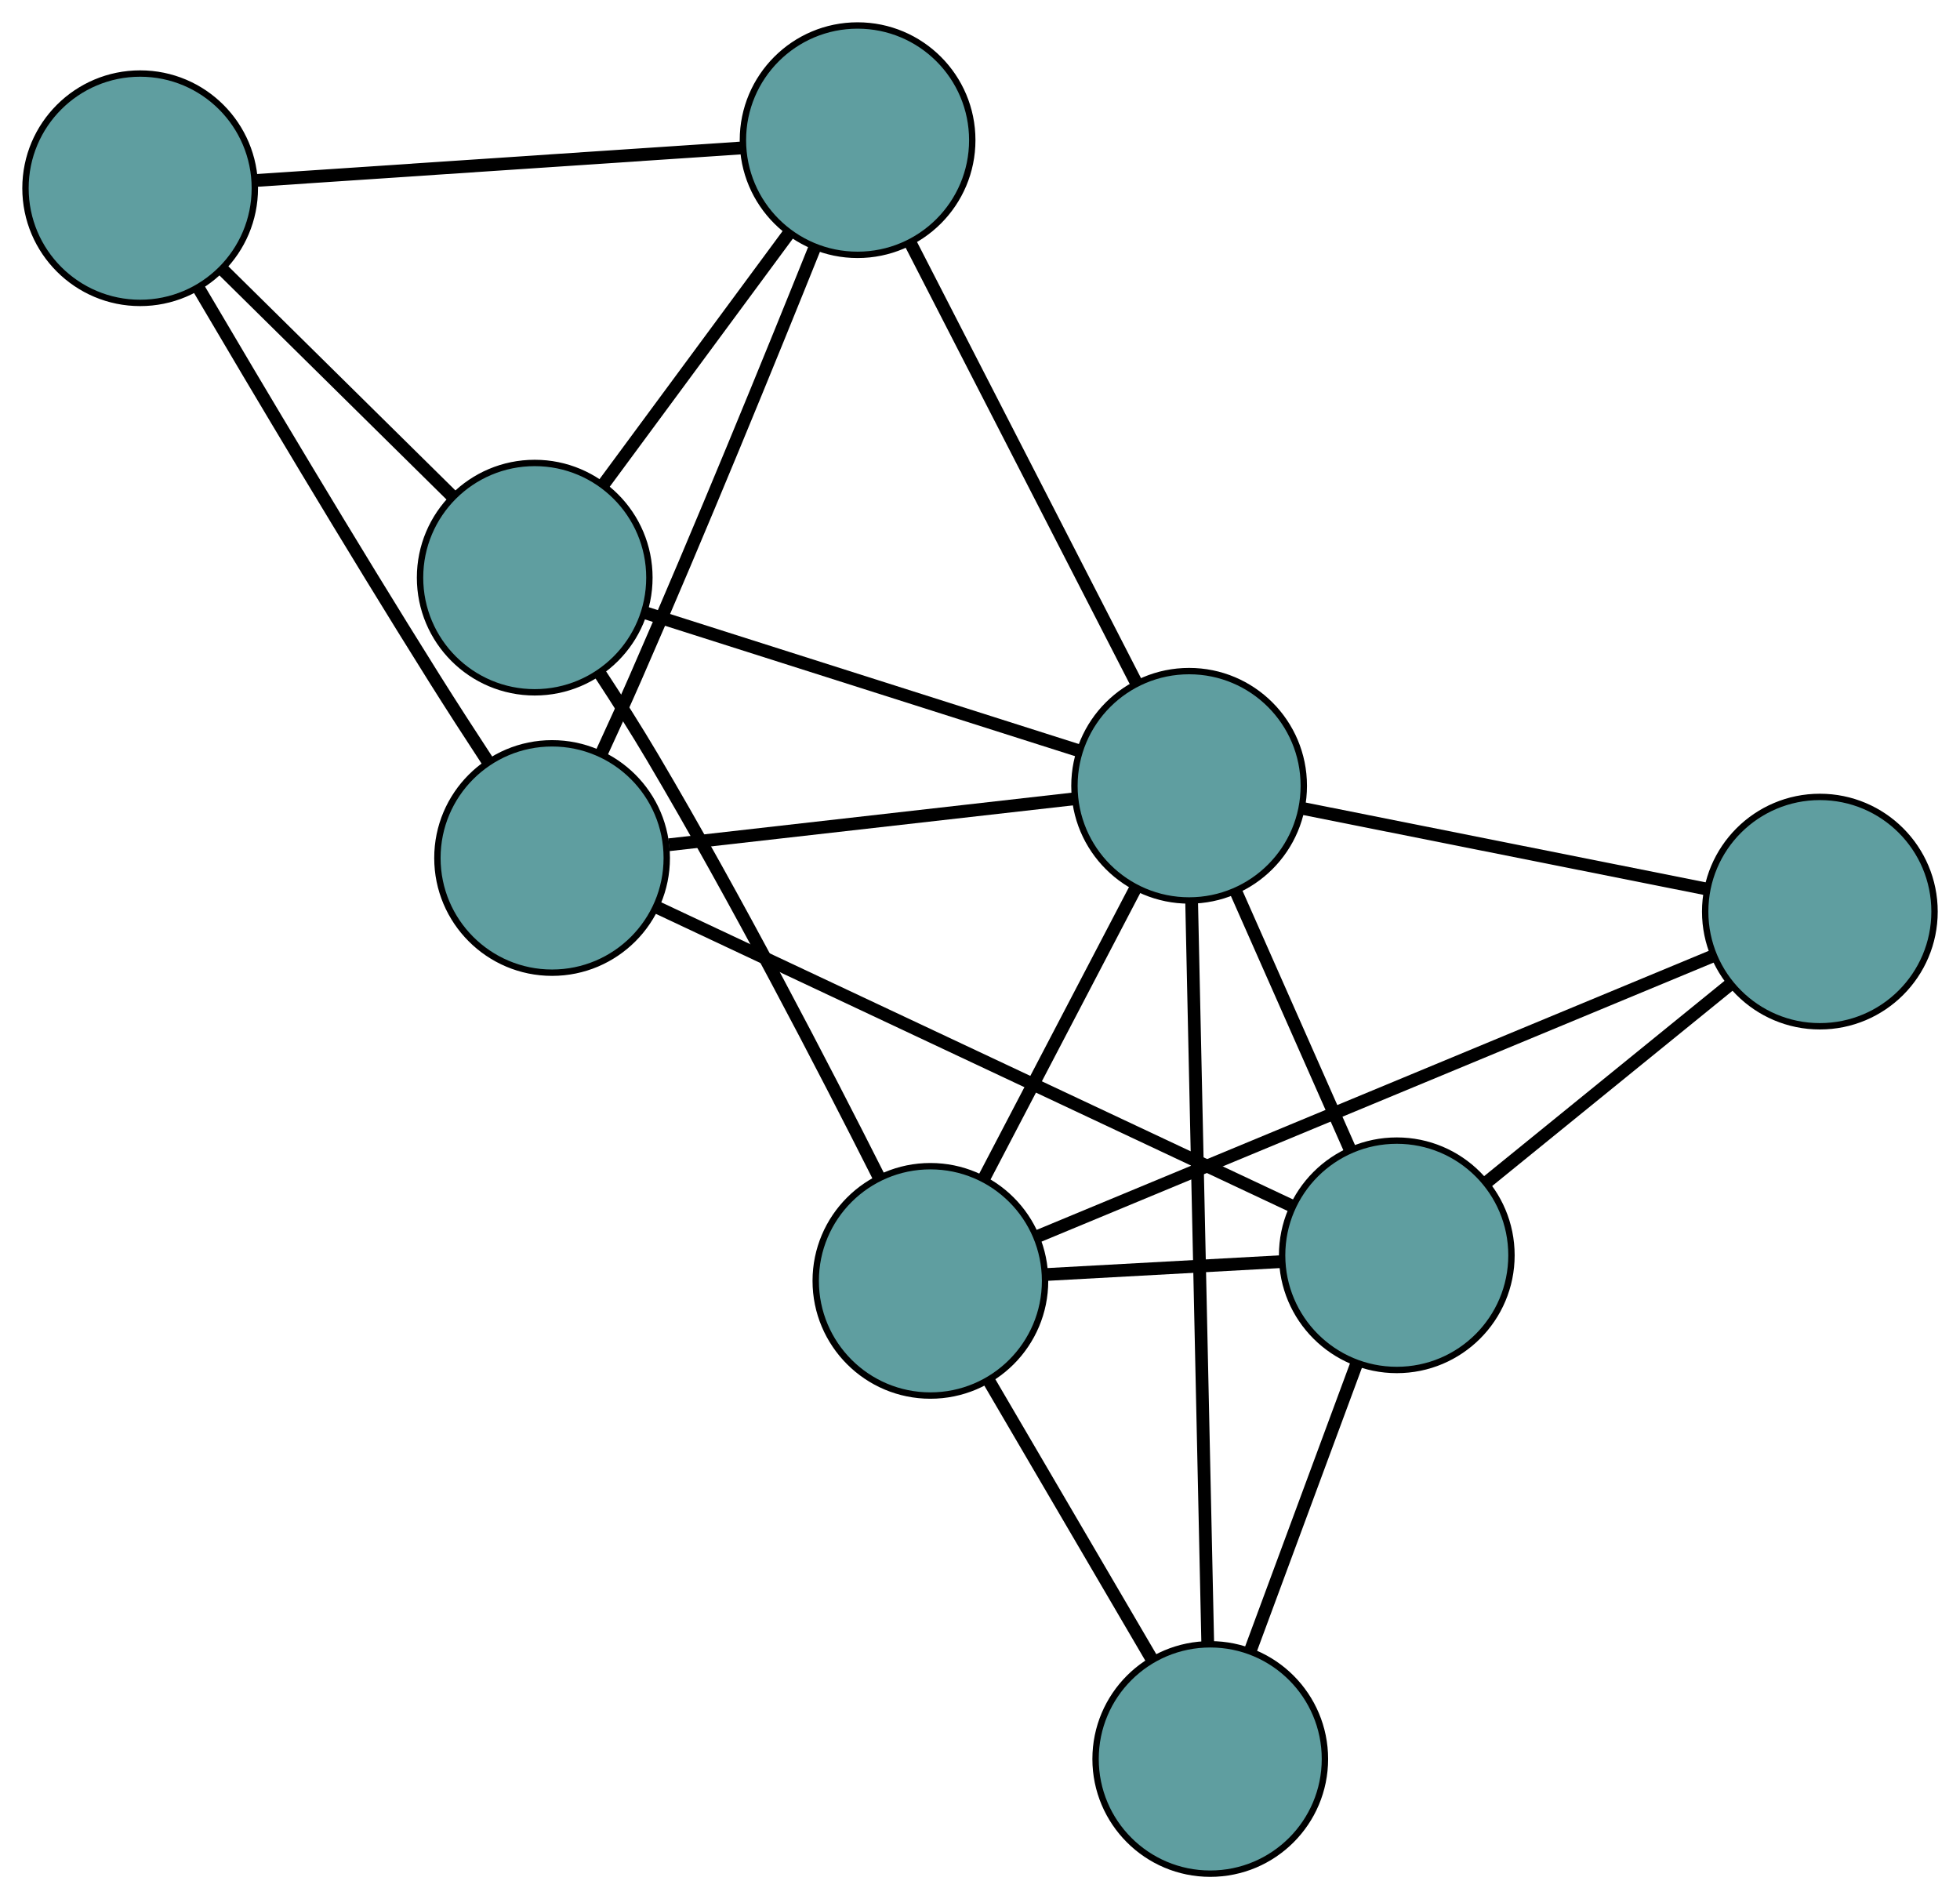 <?xml version="1.0" encoding="UTF-8" standalone="no"?>
<!DOCTYPE svg PUBLIC "-//W3C//DTD SVG 1.1//EN"
 "http://www.w3.org/Graphics/SVG/1.1/DTD/svg11.dtd">
<!-- Generated by graphviz version 2.36.0 (20140111.2315)
 -->
<!-- Title: G Pages: 1 -->
<svg width="100%" height="100%"
 viewBox="0.00 0.00 307.65 298.08" xmlns="http://www.w3.org/2000/svg" xmlns:xlink="http://www.w3.org/1999/xlink">
<g id="graph0" class="graph" transform="scale(1 1) rotate(0) translate(4 294.076)">
<title>G</title>
<!-- 0 -->
<g id="node1" class="node"><title>0</title>
<ellipse fill="cadetblue" stroke="black" cx="82.657" cy="-159.41" rx="18" ry="18"/>
</g>
<!-- 4 -->
<g id="node5" class="node"><title>4</title>
<ellipse fill="cadetblue" stroke="black" cx="130.611" cy="-272.076" rx="18" ry="18"/>
</g>
<!-- 0&#45;&#45;4 -->
<g id="edge1" class="edge"><title>0&#45;&#45;4</title>
<path fill="none" stroke="black" stroke-width="2" d="M90.384,-175.788C92.174,-179.666 94.05,-183.796 95.74,-187.658 105.917,-210.899 116.995,-238.064 123.871,-255.17"/>
</g>
<!-- 5 -->
<g id="node6" class="node"><title>5</title>
<ellipse fill="cadetblue" stroke="black" cx="18" cy="-264.534" rx="18" ry="18"/>
</g>
<!-- 0&#45;&#45;5 -->
<g id="edge2" class="edge"><title>0&#45;&#45;5</title>
<path fill="none" stroke="black" stroke-width="2" d="M72.571,-174.557C69.814,-178.761 66.851,-183.342 64.175,-187.606 51.011,-208.584 36.387,-233.179 27.194,-248.805"/>
</g>
<!-- 6 -->
<g id="node7" class="node"><title>6</title>
<ellipse fill="cadetblue" stroke="black" cx="215.246" cy="-97.056" rx="18" ry="18"/>
</g>
<!-- 0&#45;&#45;6 -->
<g id="edge3" class="edge"><title>0&#45;&#45;6</title>
<path fill="none" stroke="black" stroke-width="2" d="M99.181,-151.639C124.728,-139.625 173.511,-116.683 198.93,-104.729"/>
</g>
<!-- 8 -->
<g id="node9" class="node"><title>8</title>
<ellipse fill="cadetblue" stroke="black" cx="182.649" cy="-170.746" rx="18" ry="18"/>
</g>
<!-- 0&#45;&#45;8 -->
<g id="edge4" class="edge"><title>0&#45;&#45;8</title>
<path fill="none" stroke="black" stroke-width="2" d="M100.997,-161.489C119.152,-163.547 146.766,-166.678 164.762,-168.718"/>
</g>
<!-- 1 -->
<g id="node2" class="node"><title>1</title>
<ellipse fill="cadetblue" stroke="black" cx="79.932" cy="-203.414" rx="18" ry="18"/>
</g>
<!-- 1&#45;&#45;4 -->
<g id="edge5" class="edge"><title>1&#45;&#45;4</title>
<path fill="none" stroke="black" stroke-width="2" d="M90.68,-217.976C99.28,-229.628 111.283,-245.889 119.879,-257.535"/>
</g>
<!-- 1&#45;&#45;5 -->
<g id="edge6" class="edge"><title>1&#45;&#45;5</title>
<path fill="none" stroke="black" stroke-width="2" d="M67.099,-216.078C56.47,-226.568 41.44,-241.401 30.816,-251.886"/>
</g>
<!-- 7 -->
<g id="node8" class="node"><title>7</title>
<ellipse fill="cadetblue" stroke="black" cx="142.038" cy="-93.041" rx="18" ry="18"/>
</g>
<!-- 1&#45;&#45;7 -->
<g id="edge7" class="edge"><title>1&#45;&#45;7</title>
<path fill="none" stroke="black" stroke-width="2" d="M90.169,-188.357C92.927,-184.153 95.854,-179.549 98.416,-175.216 111.655,-152.833 125.496,-126.102 133.944,-109.344"/>
</g>
<!-- 1&#45;&#45;8 -->
<g id="edge8" class="edge"><title>1&#45;&#45;8</title>
<path fill="none" stroke="black" stroke-width="2" d="M97.356,-197.873C116.359,-191.829 146.581,-182.217 165.482,-176.206"/>
</g>
<!-- 2 -->
<g id="node3" class="node"><title>2</title>
<ellipse fill="cadetblue" stroke="black" cx="185.966" cy="-18" rx="18" ry="18"/>
</g>
<!-- 2&#45;&#45;6 -->
<g id="edge9" class="edge"><title>2&#45;&#45;6</title>
<path fill="none" stroke="black" stroke-width="2" d="M192.319,-35.154C197.23,-48.414 203.997,-66.683 208.905,-79.935"/>
</g>
<!-- 2&#45;&#45;7 -->
<g id="edge10" class="edge"><title>2&#45;&#45;7</title>
<path fill="none" stroke="black" stroke-width="2" d="M176.864,-33.549C169.375,-46.342 158.806,-64.397 151.28,-77.254"/>
</g>
<!-- 2&#45;&#45;8 -->
<g id="edge11" class="edge"><title>2&#45;&#45;8</title>
<path fill="none" stroke="black" stroke-width="2" d="M185.572,-36.122C184.934,-65.519 183.68,-123.266 183.042,-152.648"/>
</g>
<!-- 3 -->
<g id="node4" class="node"><title>3</title>
<ellipse fill="cadetblue" stroke="black" cx="281.653" cy="-150.999" rx="18" ry="18"/>
</g>
<!-- 3&#45;&#45;6 -->
<g id="edge12" class="edge"><title>3&#45;&#45;6</title>
<path fill="none" stroke="black" stroke-width="2" d="M267.57,-139.559C256.301,-130.404 240.573,-117.629 229.309,-108.479"/>
</g>
<!-- 3&#45;&#45;7 -->
<g id="edge13" class="edge"><title>3&#45;&#45;7</title>
<path fill="none" stroke="black" stroke-width="2" d="M264.812,-144.008C237.978,-132.868 185.811,-111.212 158.939,-100.057"/>
</g>
<!-- 3&#45;&#45;8 -->
<g id="edge14" class="edge"><title>3&#45;&#45;8</title>
<path fill="none" stroke="black" stroke-width="2" d="M263.953,-154.529C246.044,-158.101 218.503,-163.594 200.53,-167.179"/>
</g>
<!-- 4&#45;&#45;5 -->
<g id="edge15" class="edge"><title>4&#45;&#45;5</title>
<path fill="none" stroke="black" stroke-width="2" d="M112.518,-270.864C91.504,-269.457 57.043,-267.149 36.048,-265.742"/>
</g>
<!-- 4&#45;&#45;8 -->
<g id="edge16" class="edge"><title>4&#45;&#45;8</title>
<path fill="none" stroke="black" stroke-width="2" d="M138.972,-255.795C148.683,-236.886 164.607,-205.878 174.309,-186.986"/>
</g>
<!-- 6&#45;&#45;7 -->
<g id="edge17" class="edge"><title>6&#45;&#45;7</title>
<path fill="none" stroke="black" stroke-width="2" d="M197.15,-96.063C185.887,-95.446 171.452,-94.654 160.18,-94.036"/>
</g>
<!-- 6&#45;&#45;8 -->
<g id="edge18" class="edge"><title>6&#45;&#45;8</title>
<path fill="none" stroke="black" stroke-width="2" d="M207.849,-113.777C202.515,-125.837 195.345,-142.046 190.017,-154.091"/>
</g>
<!-- 7&#45;&#45;8 -->
<g id="edge19" class="edge"><title>7&#45;&#45;8</title>
<path fill="none" stroke="black" stroke-width="2" d="M150.453,-109.142C157.423,-122.478 167.278,-141.336 174.245,-154.666"/>
</g>
</g>
</svg>

